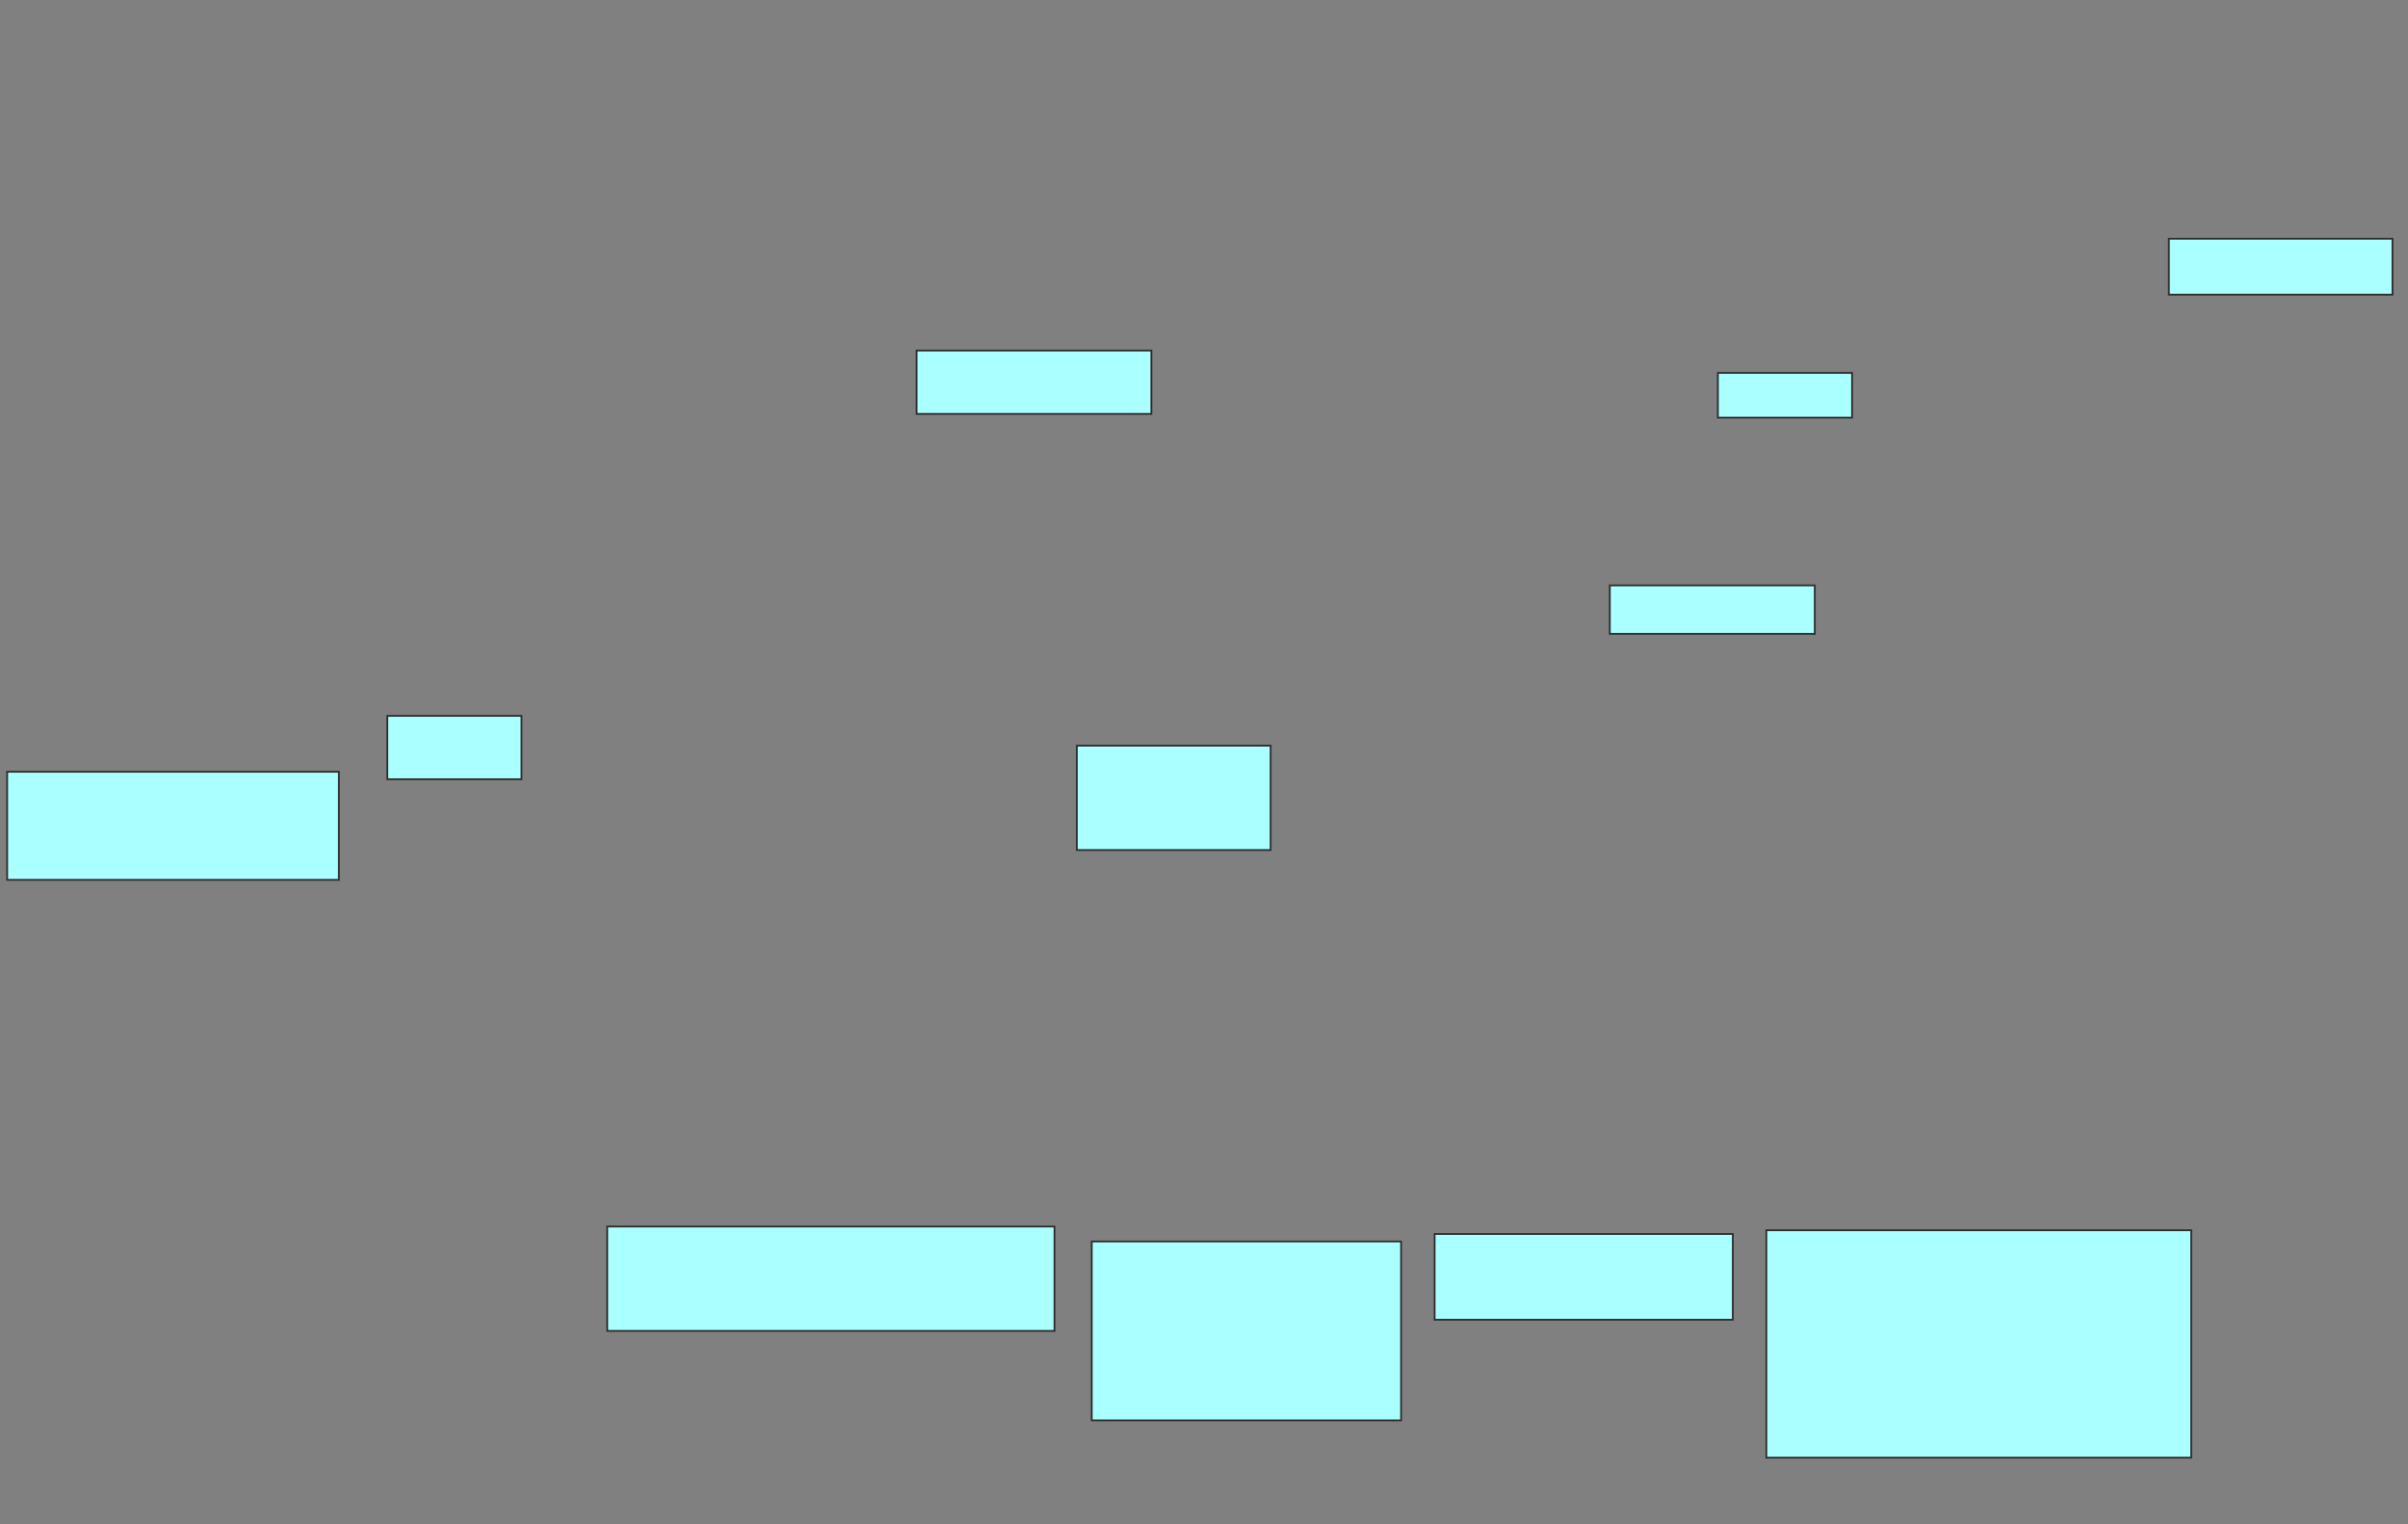 <svg xmlns="http://www.w3.org/2000/svg" width="1346" height="852">
 <rect width="100%" height="100%" fill="#808080" stroke="none"/>
 <!-- Created with Image Occlusion Enhanced -->
 <g>
  <title>Labels</title>
 </g>
 <g>
  <title>Masks</title>
  
  <g id="621e64e5d0c84114b830b4cc68bc9ef2-ao-2">
   <rect height="60.417" width="185.417" y="431.333" x="4" stroke="#2D2D2D" fill="#aaffff"/>
   <rect height="35.417" width="75" y="400.083" x="216.5" stroke="#2D2D2D" fill="#aaffff"/>
  </g>
  <rect id="621e64e5d0c84114b830b4cc68bc9ef2-ao-3" height="58.333" width="250" y="685.5" x="339.417" stroke="#2D2D2D" fill="#aaffff"/>
  <g id="621e64e5d0c84114b830b4cc68bc9ef2-ao-4">
   <rect height="100" width="172.917" y="693.833" x="610.25" stroke="#2D2D2D" fill="#aaffff"/>
   <rect height="58.333" width="108.333" y="416.75" x="601.917" stroke="#2D2D2D" fill="#aaffff"/>
  </g>
  <g id="621e64e5d0c84114b830b4cc68bc9ef2-ao-5">
   <rect height="47.917" width="166.667" y="689.667" x="801.917" stroke="#2D2D2D" fill="#aaffff"/>
   <rect height="35.417" width="131.25" y="195.917" x="512.333" stroke="#2D2D2D" fill="#aaffff"/>
  </g>
  <g id="621e64e5d0c84114b830b4cc68bc9ef2-ao-6">
   <rect height="127.083" width="237.5" y="687.583" x="987.333" stroke="#2D2D2D" fill="#aaffff"/>
   <rect stroke="#2D2D2D" height="27.083" width="114.583" y="327.167" x="899.833" fill="#aaffff"/>
   <rect height="25" width="75" y="208.417" x="960.25" stroke-linecap="null" stroke-linejoin="null" stroke-dasharray="null" stroke="#2D2D2D" fill="#aaffff"/>
   <rect height="31.25" width="125" y="133.417" x="1212.333" stroke-linecap="null" stroke-linejoin="null" stroke-dasharray="null" stroke="#2D2D2D" fill="#aaffff"/>
  </g>
 </g>
</svg>